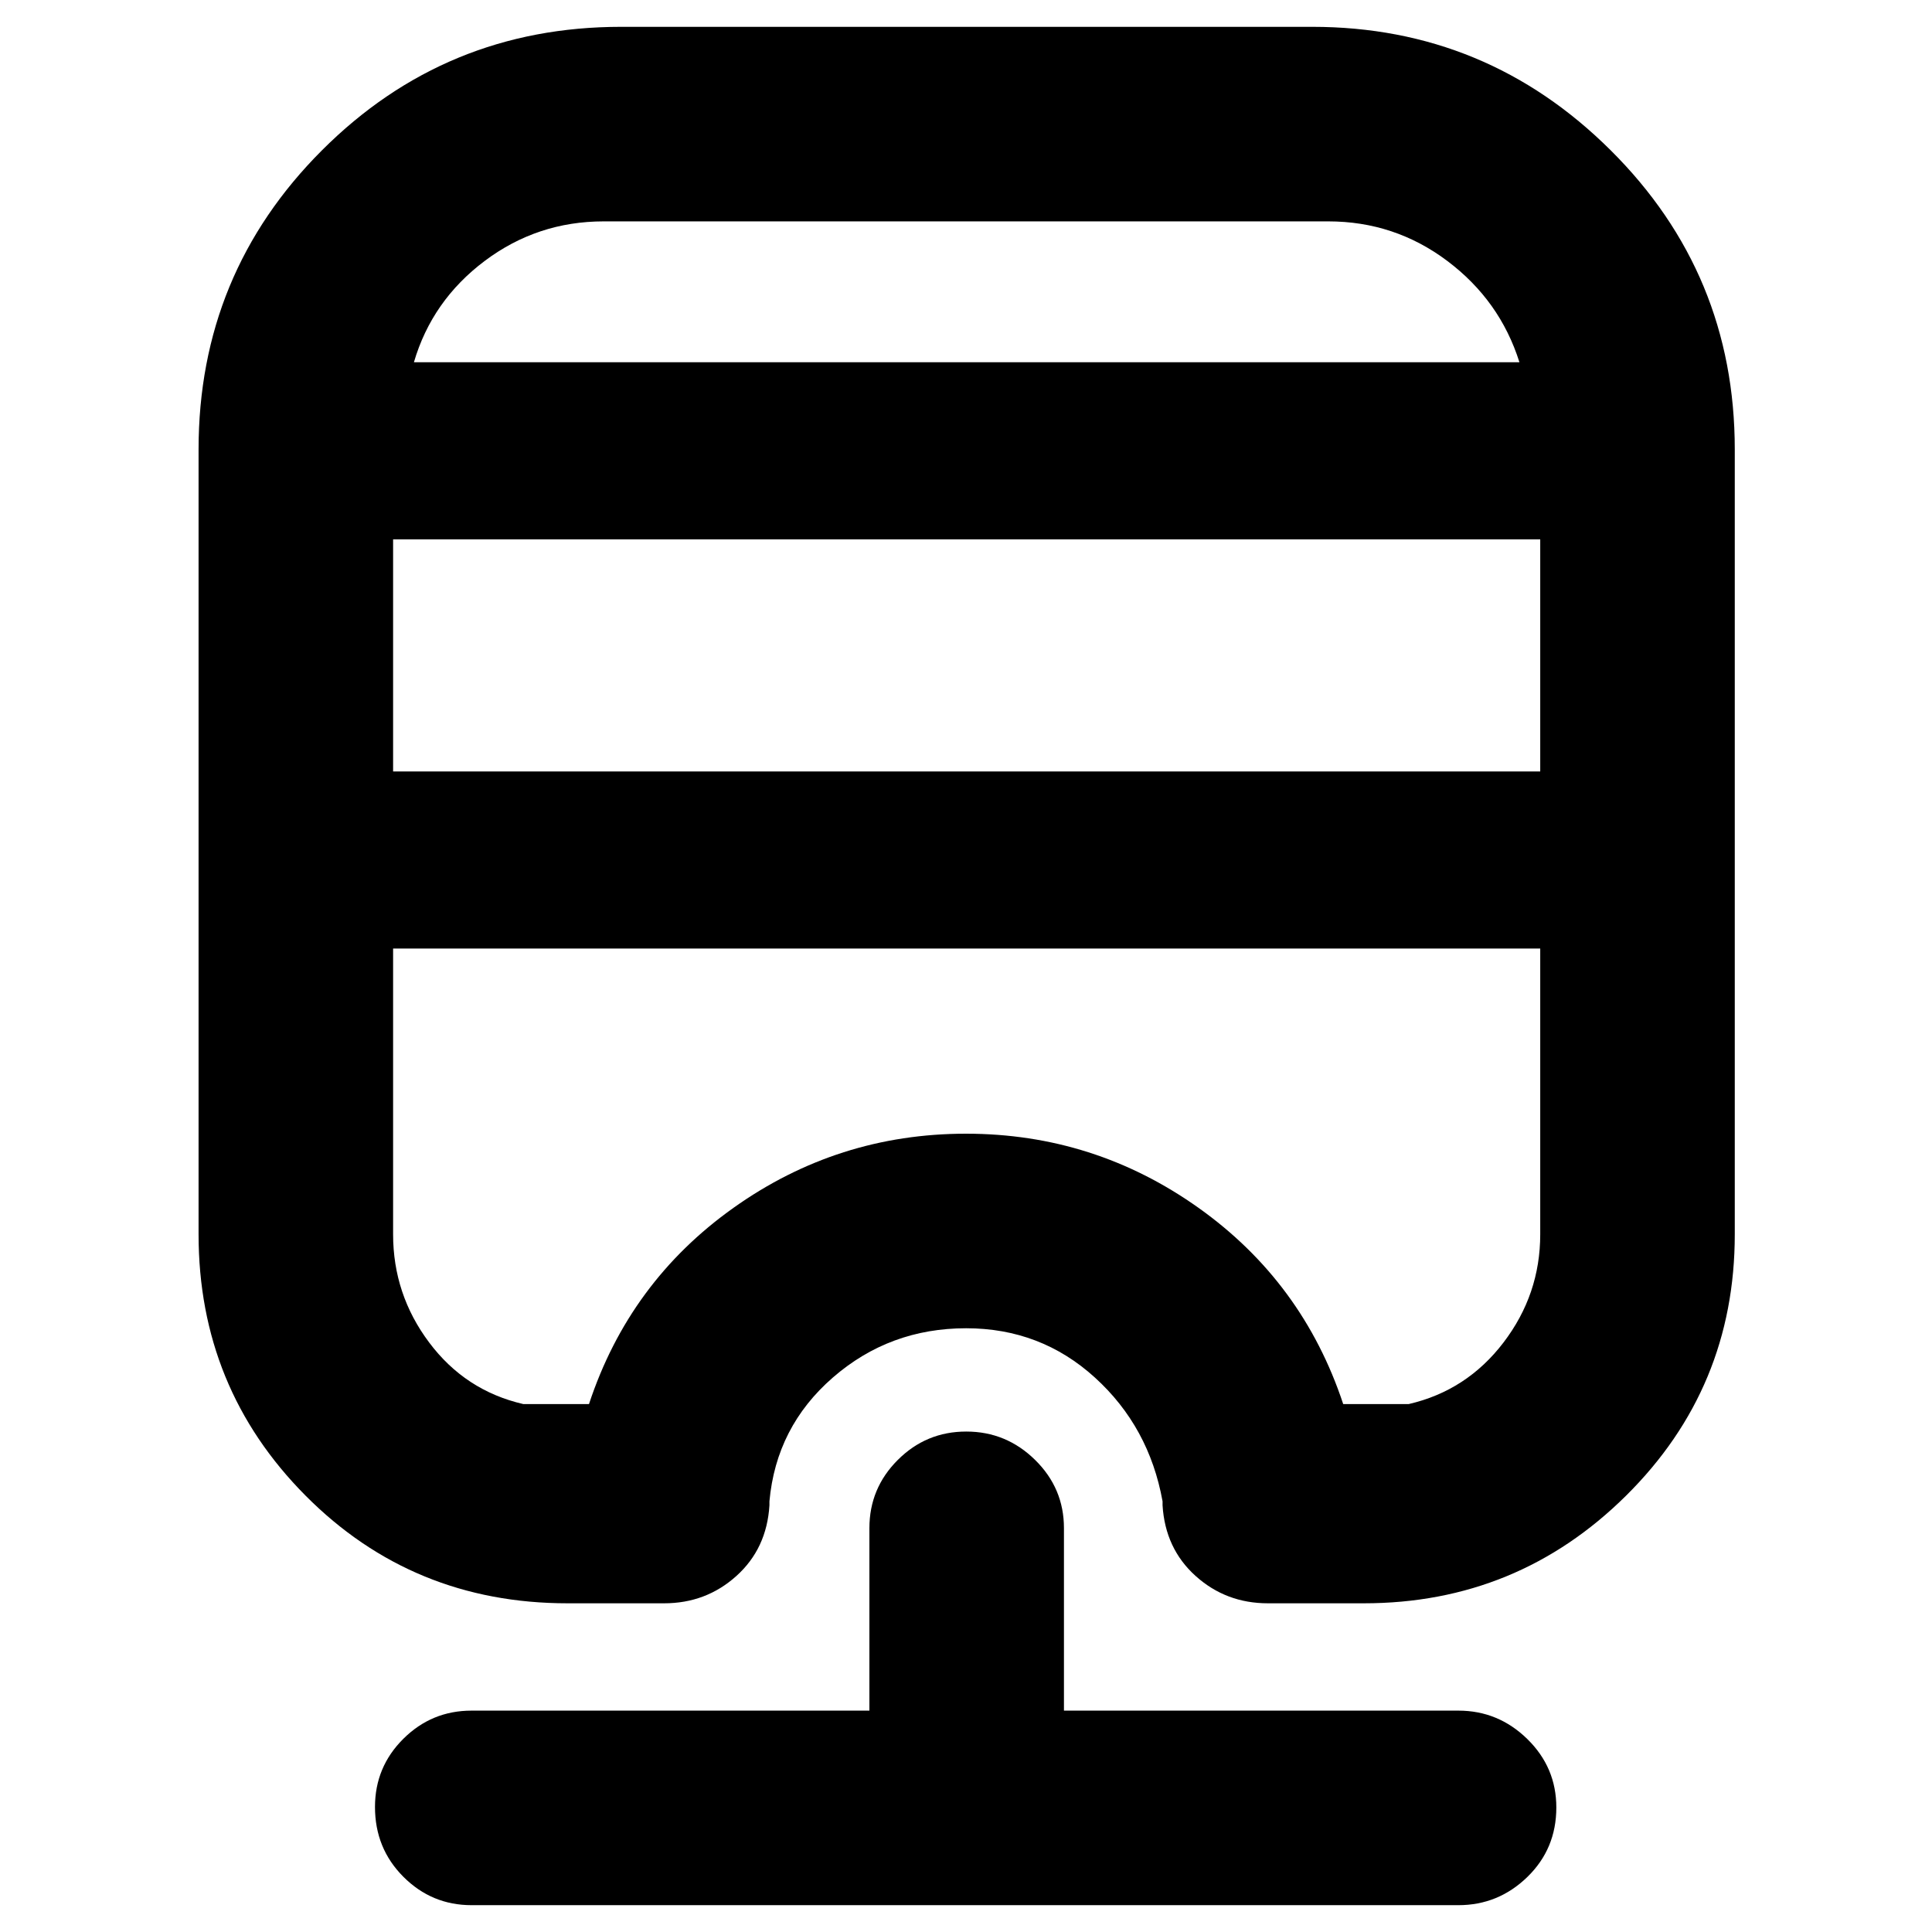 <svg xmlns="http://www.w3.org/2000/svg" height="40" viewBox="0 -960 960 960" width="40"><path d="M234.33-13.33q-19.83 0-33.91-14.12-14.09-14.12-14.09-34.67 0-19.88 14.09-33.88 14.08-14 33.91-14H432v-90.67q0-19.83 14.12-33.91 14.11-14.09 34-14.09 19.88 0 34.21 14.09 14.34 14.08 14.34 33.91V-110h196q19.83 0 34.25 14.12 14.41 14.11 14.41 34 0 20.55-14.41 34.55-14.42 14-34.25 14H234.33Zm74.34-933.34H652q86.67 0 148.33 61.34Q862-824 862-736.67v390q0 76.34-54 129.84t-130.33 53.5H630q-20.83 0-35.92-13.59Q579-190.5 577.67-212v-2q-6.67-37-33.61-61.5-26.94-24.5-64-24.5-38.06 0-66.23 24.5-28.16 24.5-31.5 61.5v2q-1.33 21.5-16.41 35.08-15.09 13.59-35.92 13.59h-48q-77 0-130.17-53.5-53.16-53.5-53.16-129.84v-390q0-87.33 61.33-148.66 61.33-61.34 148.67-61.34Zm-113.34 458v142q0 29.84 17.92 53.75Q231.17-269 260-262.33h32.67q20-60.67 71.79-97.5 51.8-36.84 115.54-36.84 63.74 0 115.54 36.84 51.79 36.83 71.89 97.5h-.76H700q28.83-6.67 47.08-30.59 18.25-23.91 18.25-53.75v-142h-570Zm0-203.33v115.33h570V-692h-570ZM300-850q-33 0-59.17 19.67-26.16 19.66-35.16 50.33H755q-9.67-30.67-35.83-50.33Q693-850 660-850H300Zm0 70h455-549.33H300ZM195.33-488.67h570-98.66.76H195.33Z"/></svg>